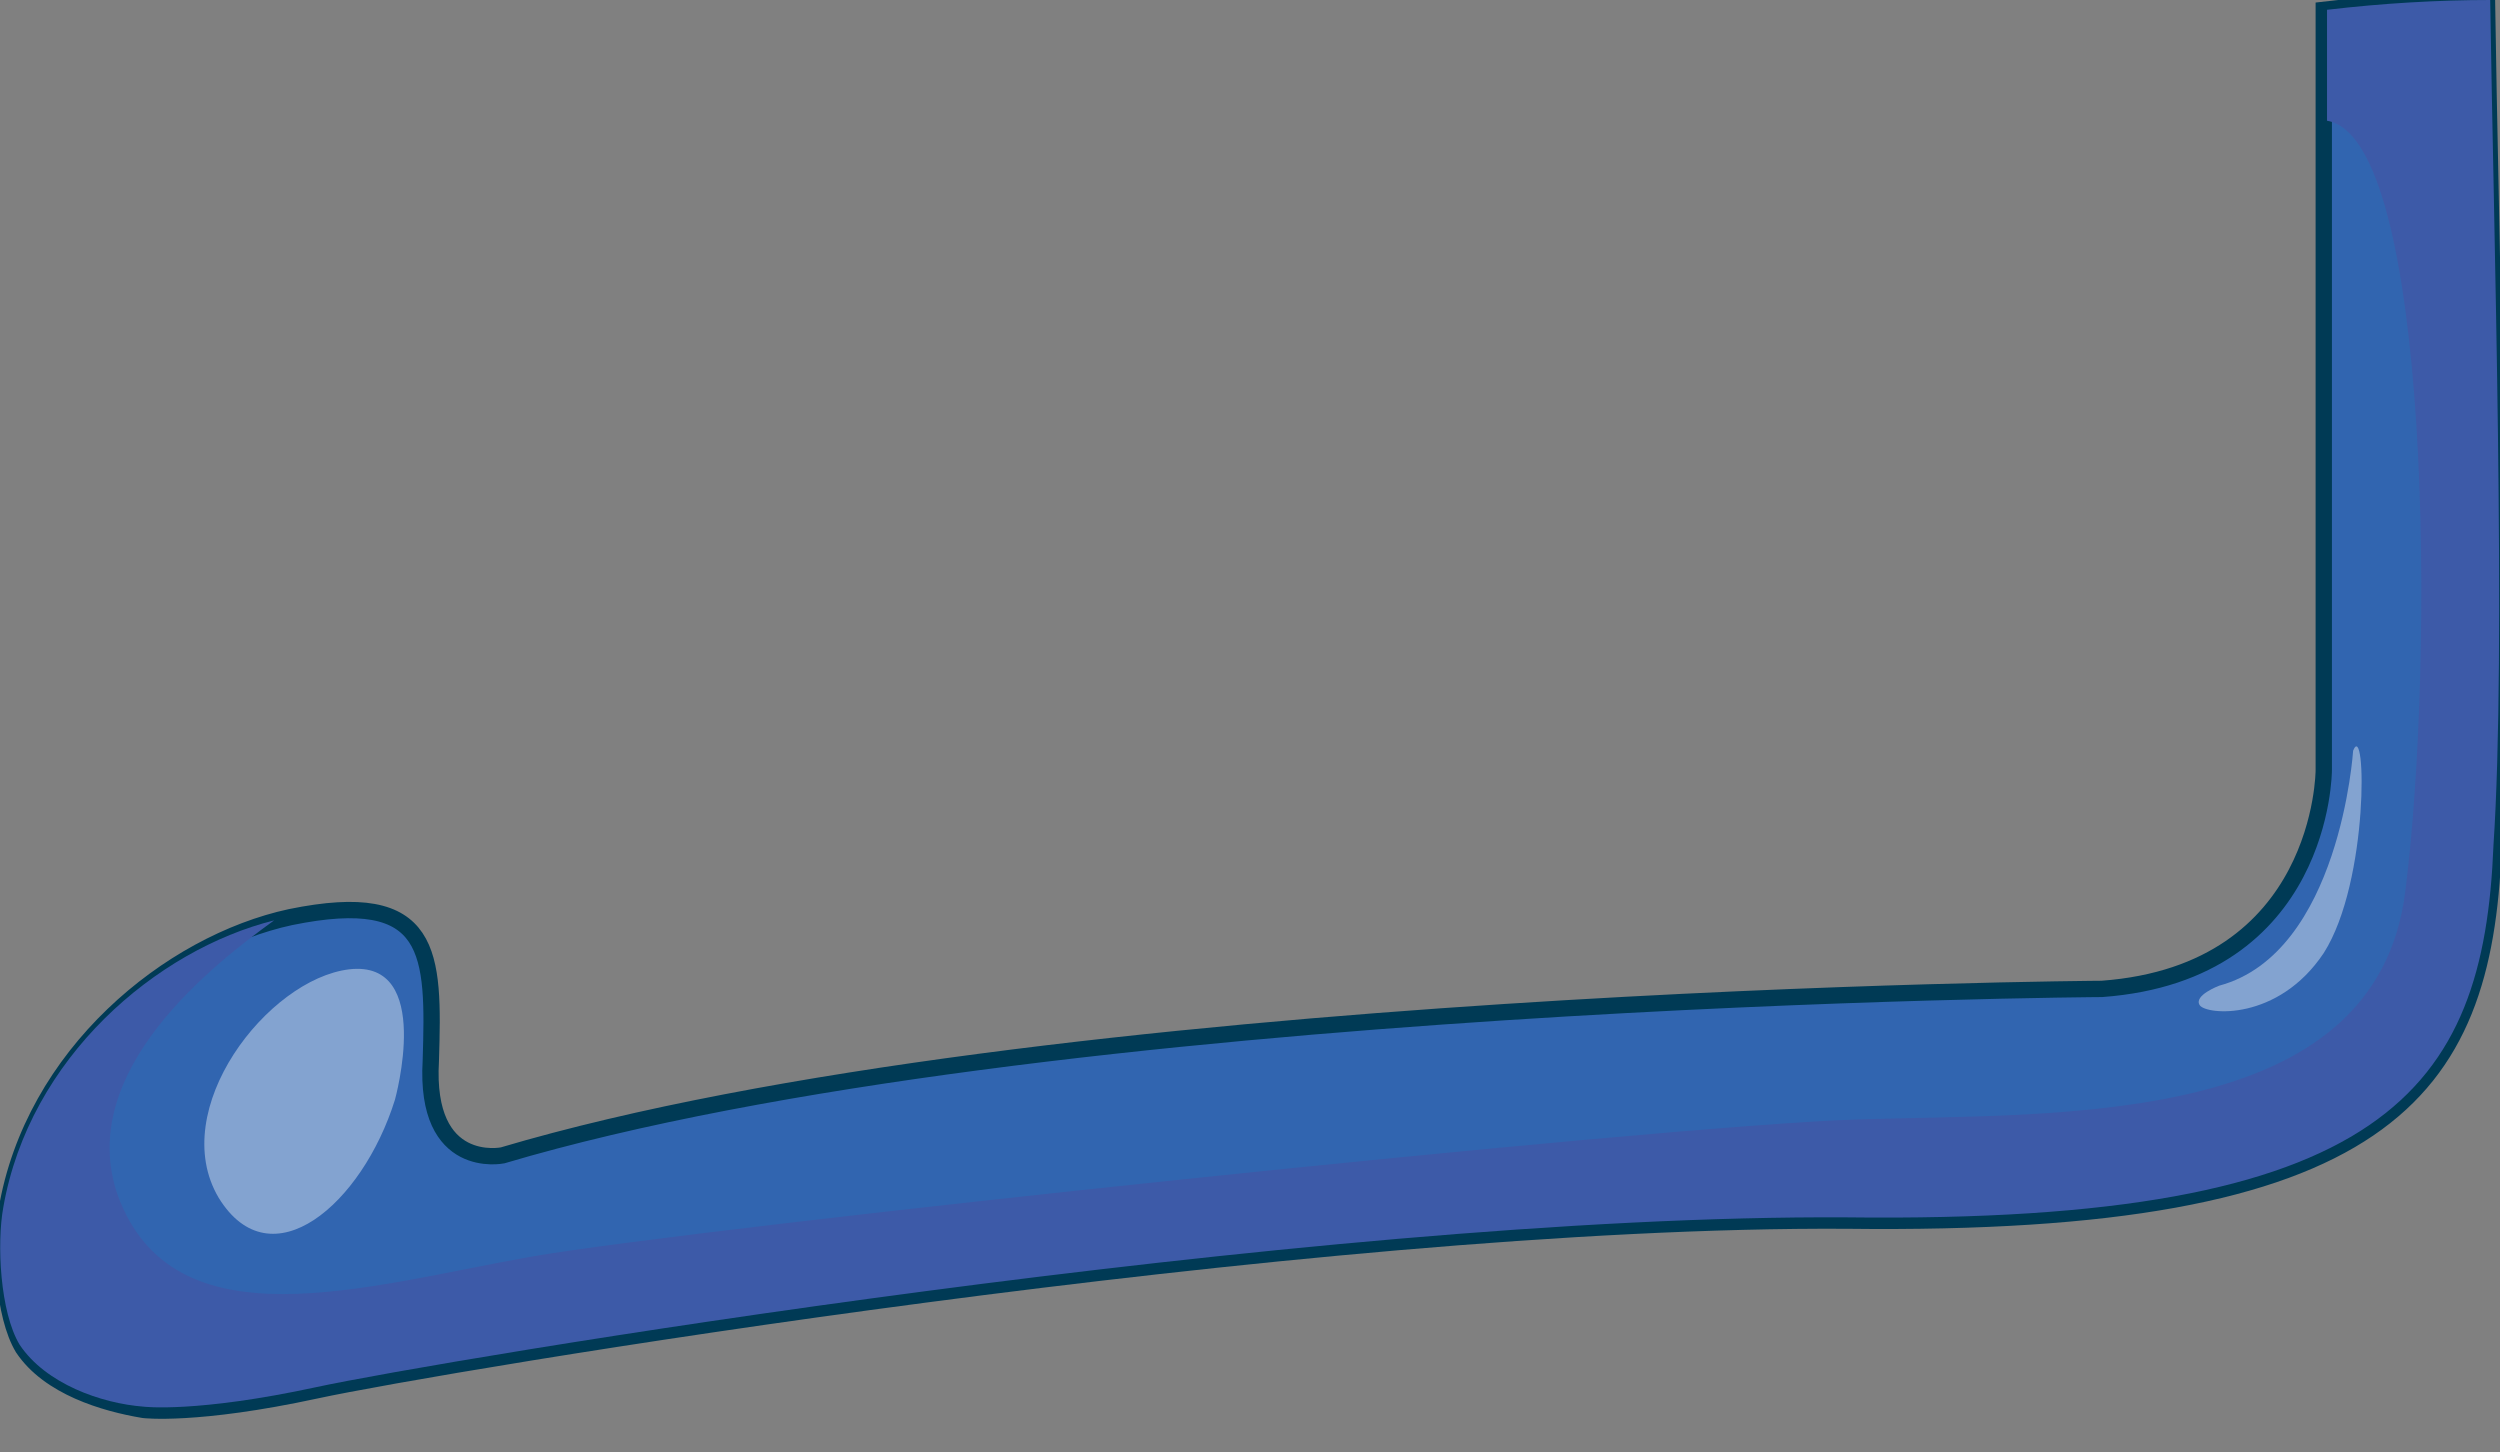 <?xml version="1.0" encoding="utf-8"?>
<!-- Generator: Adobe Illustrator 25.0.1, SVG Export Plug-In . SVG Version: 6.00 Build 0)  -->
<svg version="1.1" id="Layer_1" xmlns="http://www.w3.org/2000/svg" xmlns:xlink="http://www.w3.org/1999/xlink" x="0px" y="0px"
	 viewBox="0 0 76.6 44.5" style="enable-background:new 0 0 76.6 44.5;" xml:space="preserve">
<rect x="0" y="0" width="76.6" height="44.5" fill="#808080" stroke="none"/>
<style type="text/css">
	.st0{fill:#3165B0;stroke:#003A55;stroke-width:0.5;stroke-miterlimit:10;}
	.st1{fill:#3D5AA8;}
	.st2{opacity:0.4;fill:#FFFFFF;enable-background:new    ;}
</style>
<path class="st0" d="M4.4,43.2c0,0,1.6,0.2,5.3-0.6c3.7-0.8,30.4-5.3,46.9-5.2c16.5,0.2,19.5-3.9,19.8-11.4c0.3-6.1-0.1-19-0.2-26
	c-1.6,0-3.3,0.1-5,0.3v23.3c0,0,0,6.2-6.8,6.7c0,0-32.5,0.2-49,5.1c0,0-2.4,0.5-2.2-2.9c0.1-3.3,0.1-5.3-4.3-4.4
	c-3.7,0.8-7.9,4.2-8.7,9c-0.2,1.1-0.1,3.2,0.5,4.2C1.5,42.5,3.2,43,4.4,43.2z"/>
<g>
	<path class="st1" d="M76.3,0c-1.6,0-3.3,0.1-5,0.3v3.4c3.2,0.5,3.3,16.5,2.4,23.6c-0.9,7.3-10.6,6.8-16.8,7s-35.4,3.3-40.6,4.2
		c-5.1,0.9-11,2.8-12.7-1.9c-1.3-3.8,3-7.1,4.8-8.4c-3.6,0.9-7.5,4.2-8.3,8.8c-0.2,1.1-0.1,3.2,0.5,4.2c0.8,1.2,2.5,1.8,3.8,1.9
		c0,0,1.6,0.2,5.3-0.6c3.7-0.8,30.4-5.3,46.9-5.2c16.5,0.2,19.5-3.9,19.8-11.4C76.8,19.9,76.4,7,76.3,0z"/>
</g>
<path class="st2" d="M12.1,33.7c0,0,1.2-4.3-1.4-4c-2.5,0.3-5.6,4.3-4,7C8.3,39.3,11.1,36.9,12.1,33.7z"/>
<path class="st2" d="M72.1,23c0,0-0.4,6.2-4.1,7.2c0,0-0.8,0.3-0.6,0.6s2.4,0.5,3.8-1.6C72.6,27,72.5,22,72.1,23z"/>
</svg>
